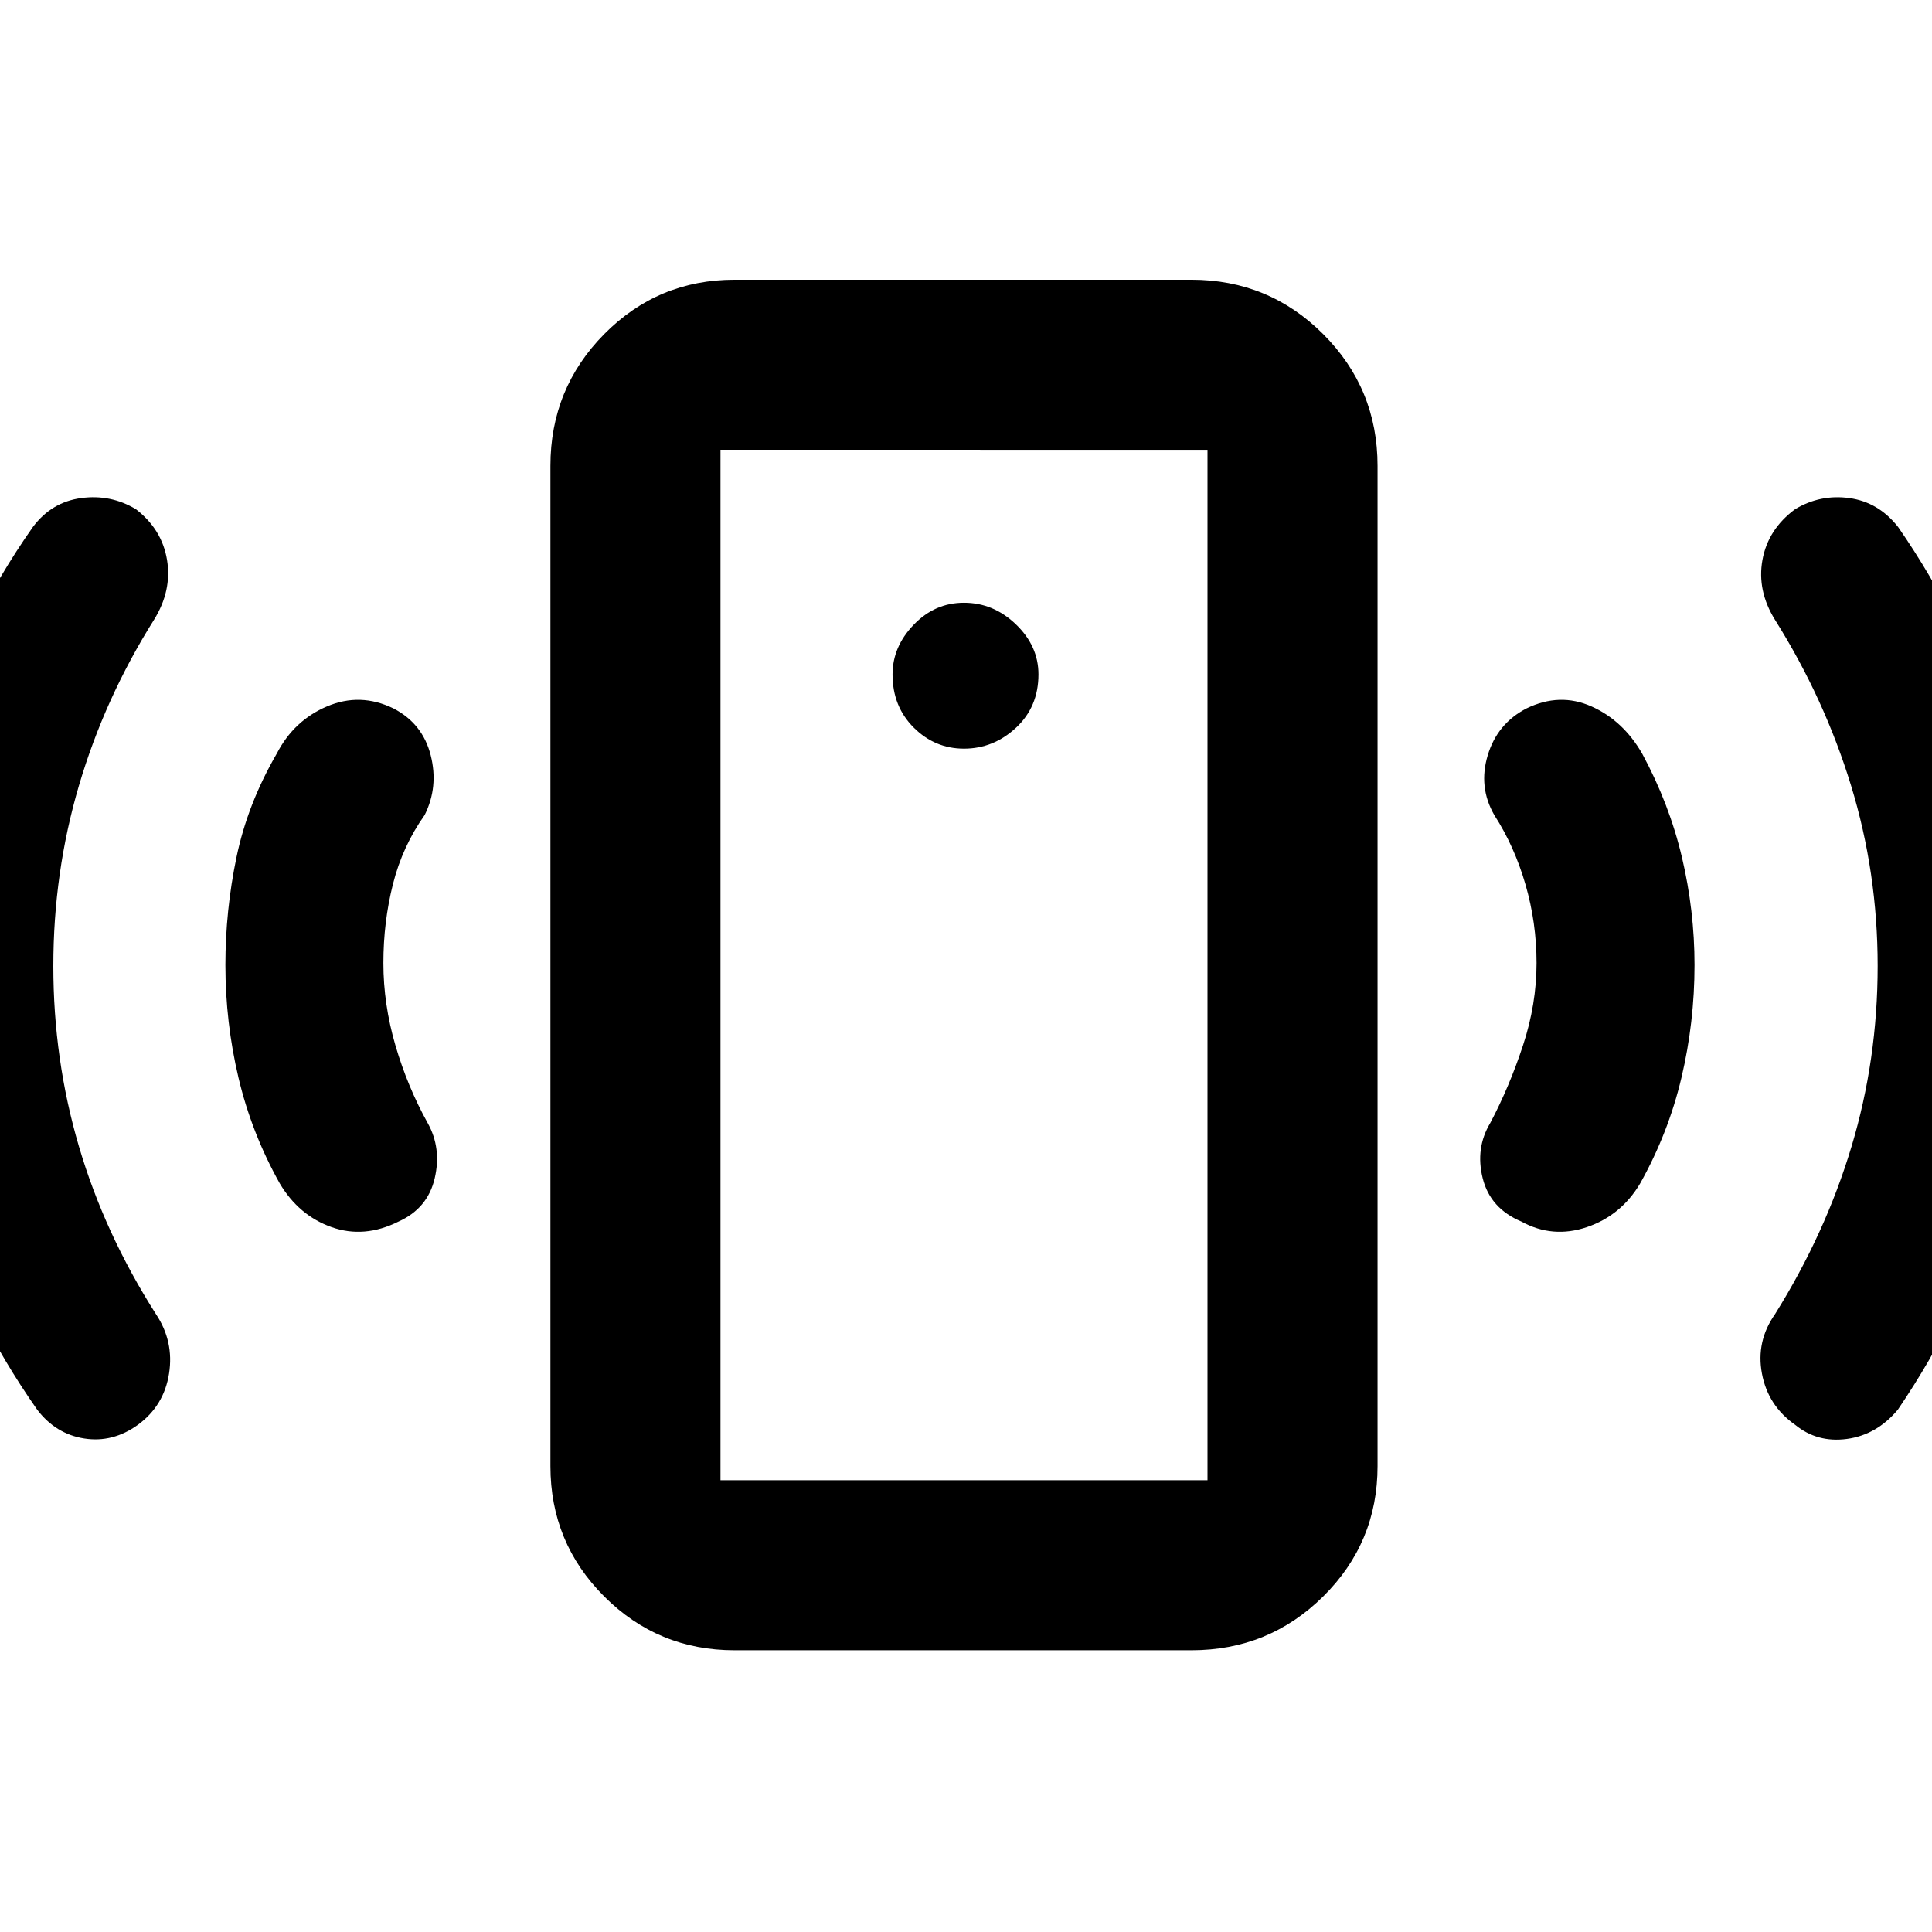 <svg xmlns="http://www.w3.org/2000/svg" height="48" viewBox="0 -960 960 960" width="48"><path d="M479-588q14.63 0 25.82-10.37Q516-608.74 516-624.91q0-14.09-11.18-24.84Q493.63-660.5 479-660.5q-14.5 0-25 10.94t-10.5 24.7q0 15.86 10.5 26.36t25 10.5Zm284.5 106.5q0-20-5.5-39T742.5-555q-8-13.93-3.25-29.72Q744-600.5 758.53-608q16.47-8 32.22-1T816-585.5q13.5 25 19.75 51.5t6.25 53.5q0 28.5-6.5 56T815-371.98q-9.5 15.98-26.5 21.73T756-353q-15.5-6.5-19.25-21.5t3.75-27.5q9.5-18 16.25-38.5t6.75-41ZM933-480q0-46.5-13.25-89.75T882-652q-9-14.5-6.25-29.75T892-707q12.5-7.5 26.95-5.51 14.44 1.98 24.19 14.34Q976.5-650 994-594.47q17.5 55.54 17.5 114 0 59.47-17.75 115.97T943-259.5Q932.5-247 917.75-245t-25.8-7.06q-13.45-9.44-16.45-25.44T882-307q25-40 38-83.25T933-480ZM365-140q-38.05 0-64.77-26.73-26.73-26.72-26.73-64.77v-497q0-38.46 26.73-65.48Q326.95-821 365-821h227q38.46 0 65.48 27.02 27.02 27.02 27.02 65.48v497q0 38.05-27.02 64.77Q630.46-140 592-140H365Zm-7-84.5h242v-512H358v512Zm0 0v-512 512Zm-167.5-257q0 20.5 6 41t16 38.5q7 12.5 3.5 27.5T198-353q-17 8.5-33.25 2.75T139-371.98Q125-397 118.5-424.5q-6.5-27.5-6.5-56 0-27 5.5-53.5t20-51.5q8.5-16.5 25-23.5t32.97 1Q210-600.5 214-584.75q4 15.75-3 29.75-11 15.5-15.75 34.32-4.75 18.83-4.75 39.18Zm-164 1.51q0 46.49 12.75 89.74Q52-347 77.5-307q9 13.5 6.5 29.5T68.5-252q-12.5 9-26.64 6.78-14.14-2.22-23.36-14.28-34-48.5-51.75-104.77Q-51-420.54-51-480.27-51-539-34.25-594.5-17.5-650 16.36-698.17q9.25-12.36 23.94-14.34Q55-714.5 67.5-707q13 10 15.5 25.25T76.5-652Q52-613 39.25-569.74 26.5-526.48 26.5-479.99Z"/></svg>